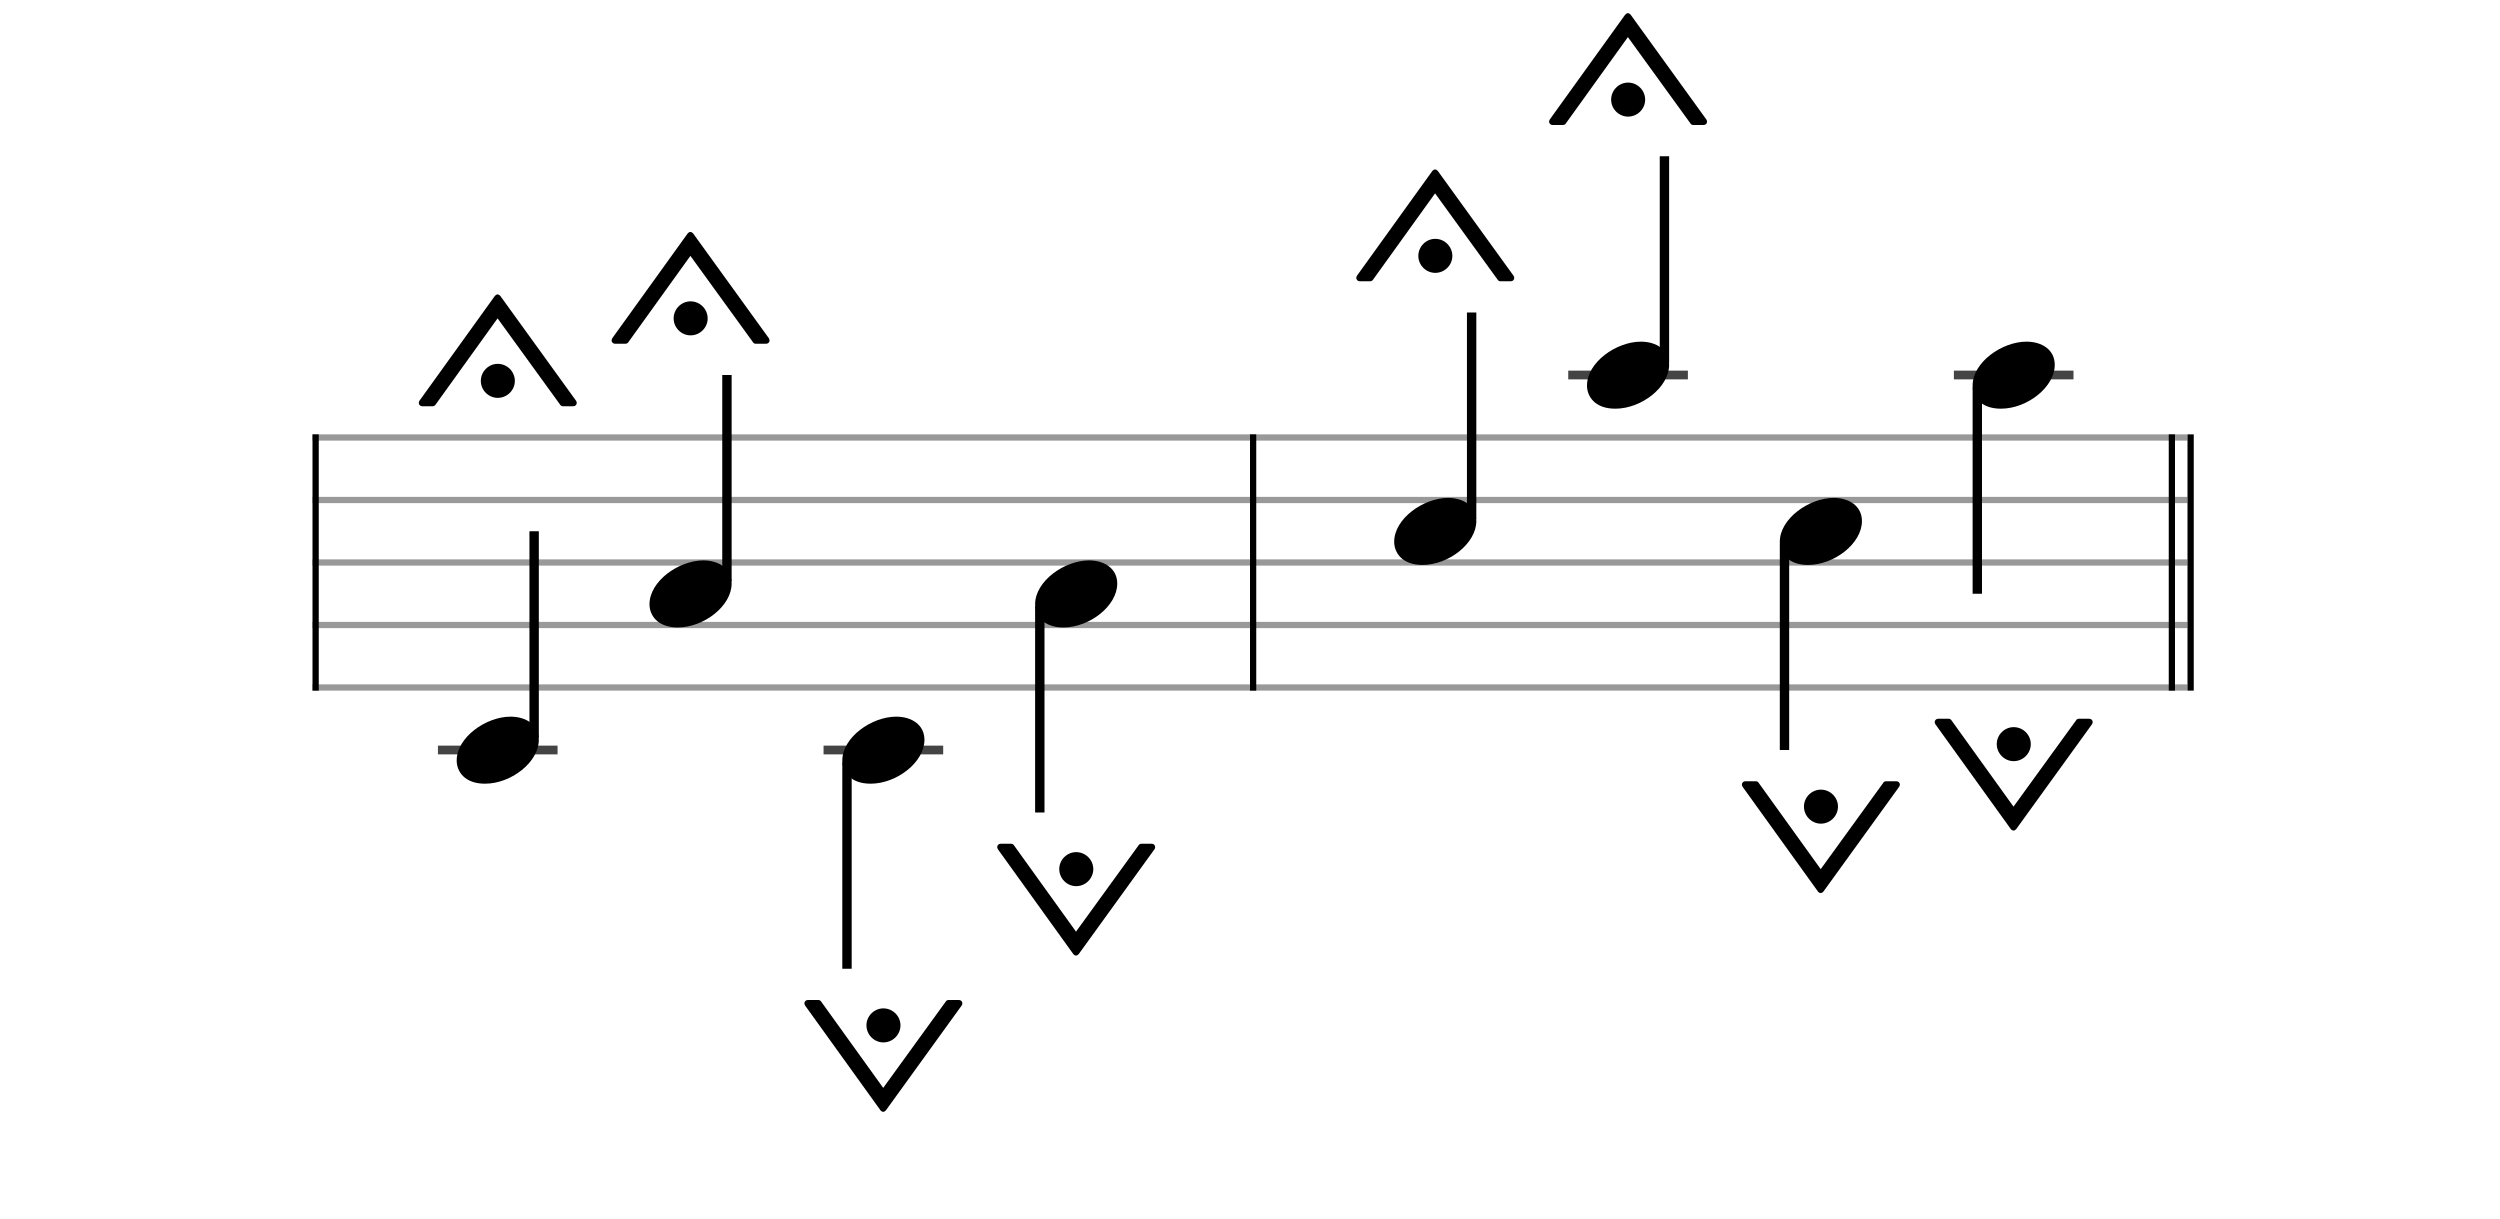 <svg xmlns="http://www.w3.org/2000/svg" stroke-width="0.3" stroke-dasharray="none" fill="black" stroke="black" font-family="Arial, sans-serif" font-size="10pt" font-weight="normal" font-style="normal" width="400" height="195" viewBox="0 0 400 195" style="width: 400px; height: 195px; border: none;"><g class="vf-stave" id="vf-auto6295" stroke-width="1" fill="#999999" stroke="#999999"><path fill="none" d="M50 70L200 70"/><path fill="none" d="M50 80L200 80"/><path fill="none" d="M50 90L200 90"/><path fill="none" d="M50 100L200 100"/><path fill="none" d="M50 110L200 110"/></g><g class="vf-stavebarline" id="vf-auto6296"><rect x="50" y="69.5" width="1" height="41" stroke="none"/></g><g class="vf-stavebarline" id="vf-auto6297"/><g class="vf-stavenote" id="vf-auto6266"><path stroke-width="1.4" fill="none" stroke="#444" d="M70.07 120L89.211 120"/><g class="vf-stem" id="vf-auto6267" pointer-events="bounding-box"><path stroke-width="1.5" fill="none" d="M85.461 118L85.461 85"/></g><g class="vf-notehead" id="vf-auto6269" pointer-events="bounding-box"><path stroke="none" d="M73.07 121.685C73.07 123.426,74.333 125.391,77.59 125.391C81.802 125.391,86.211 121.938,86.211 118.371C86.211 115.985,84.189 114.665,81.69 114.665C77.759 114.665,73.07 117.978,73.07 121.685"/><path stroke="none" d="M76.932 60.951C76.932 62.428,78.163 63.659,79.64 63.659C81.145 63.659,82.376 62.428,82.376 60.951C82.376 59.446,81.145 58.215,79.64 58.215C78.163 58.215,76.932 59.446,76.932 60.951M80.051 47.353C79.969 47.243,79.777 47.107,79.613 47.107C79.449 47.107,79.257 47.243,79.175 47.353L67.109 64.124C67.082 64.207,67 64.371,67 64.453C67 64.754,67.246 65,67.547 65L69.244 65C69.408 65,69.599 64.891,69.681 64.754L79.613 50.937L89.627 64.754C89.681 64.891,89.9 65,90.037 65L91.733 65C92.062 65,92.281 64.754,92.281 64.453C92.281 64.371,92.226 64.207,92.171 64.124"/></g></g><g class="vf-stavenote" id="vf-auto6270"><g class="vf-stem" id="vf-auto6271" pointer-events="bounding-box"><path stroke-width="1.5" fill="none" d="M116.311 93L116.311 60"/></g><g class="vf-notehead" id="vf-auto6273" pointer-events="bounding-box"><path stroke="none" d="M103.919 96.685C103.919 98.426,105.183 100.391,108.44 100.391C112.652 100.391,117.061 96.938,117.061 93.371C117.061 90.985,115.039 89.665,112.54 89.665C108.609 89.665,103.919 92.978,103.919 96.685"/><path stroke="none" d="M107.781 50.951C107.781 52.428,109.013 53.659,110.49 53.659C111.995 53.659,113.226 52.428,113.226 50.951C113.226 49.446,111.995 48.215,110.49 48.215C109.013 48.215,107.781 49.446,107.781 50.951M110.901 37.353C110.818 37.243,110.627 37.107,110.463 37.107C110.299 37.107,110.107 37.243,110.025 37.353L97.959 54.124C97.932 54.207,97.85 54.371,97.85 54.453C97.85 54.754,98.096 55,98.397 55L100.093 55C100.257 55,100.449 54.891,100.531 54.754L110.463 40.937L120.477 54.754C120.531 54.891,120.75 55,120.887 55L122.583 55C122.912 55,123.13 54.754,123.13 54.453C123.13 54.371,123.076 54.207,123.021 54.124"/></g></g><g class="vf-stavenote" id="vf-auto6274"><path stroke-width="1.4" fill="none" stroke="#444" d="M131.769 120L150.911 120"/><g class="vf-stem" id="vf-auto6275" pointer-events="bounding-box"><path stroke-width="1.5" fill="none" d="M135.519 122L135.519 155"/></g><g class="vf-notehead" id="vf-auto6277" pointer-events="bounding-box"><path stroke="none" d="M134.769 121.685C134.769 123.426,136.033 125.391,139.29 125.391C143.502 125.391,147.911 121.938,147.911 118.371C147.911 115.985,145.889 114.665,143.39 114.665C139.459 114.665,134.769 117.978,134.769 121.685"/><path stroke="none" d="M138.631 164.049C138.631 165.554,139.862 166.785,141.34 166.785C142.845 166.785,144.076 165.554,144.076 164.049C144.076 162.572,142.845 161.341,141.34 161.341C139.862 161.341,138.631 162.572,138.631 164.049M153.871 160.876C153.926 160.793,153.98 160.629,153.98 160.547C153.98 160.246,153.761 160,153.433 160L151.737 160C151.6 160,151.381 160.109,151.326 160.246L141.313 174.063L131.381 160.246C131.299 160.109,131.107 160,130.943 160L129.247 160C128.946 160,128.7 160.246,128.7 160.547C128.7 160.629,128.782 160.793,128.809 160.876L140.875 177.647C140.957 177.757,141.148 177.893,141.313 177.893C141.477 177.893,141.668 177.757,141.75 177.647"/></g></g><g class="vf-stavenote" id="vf-auto6278"><g class="vf-stem" id="vf-auto6279" pointer-events="bounding-box"><path stroke-width="1.5" fill="none" d="M166.369 97L166.369 130"/></g><g class="vf-notehead" id="vf-auto6281" pointer-events="bounding-box"><path stroke="none" d="M165.619 96.685C165.619 98.426,166.883 100.391,170.14 100.391C174.352 100.391,178.76 96.938,178.76 93.371C178.76 90.985,176.739 89.665,174.24 89.665C170.308 89.665,165.619 92.978,165.619 96.685"/><path stroke="none" d="M169.481 139.049C169.481 140.554,170.712 141.785,172.19 141.785C173.695 141.785,174.926 140.554,174.926 139.049C174.926 137.572,173.695 136.341,172.19 136.341C170.712 136.341,169.481 137.572,169.481 139.049M184.721 135.876C184.775 135.793,184.83 135.629,184.83 135.547C184.83 135.246,184.611 135,184.283 135L182.587 135C182.45 135,182.231 135.109,182.176 135.246L172.162 149.063L162.231 135.246C162.149 135.109,161.957 135,161.793 135L160.097 135C159.796 135,159.549 135.246,159.549 135.547C159.549 135.629,159.631 135.793,159.659 135.876L171.725 152.647C171.807 152.757,171.998 152.893,172.162 152.893C172.327 152.893,172.518 152.757,172.6 152.647"/></g></g><g class="vf-stave" id="vf-auto6327" stroke-width="1" fill="#999999" stroke="#999999"><path fill="none" d="M200 70L350 70"/><path fill="none" d="M200 80L350 80"/><path fill="none" d="M200 90L350 90"/><path fill="none" d="M200 100L350 100"/><path fill="none" d="M200 110L350 110"/></g><g class="vf-stavebarline" id="vf-auto6328"><rect x="200" y="69.5" width="1" height="41" stroke="none"/></g><g class="vf-stavebarline" id="vf-auto6329"><rect x="347" y="69.5" width="1" height="41" stroke="none"/><rect x="350" y="69.5" width="1" height="41" stroke="none"/></g><g class="vf-stavenote" id="vf-auto6298"><g class="vf-stem" id="vf-auto6299" pointer-events="bounding-box"><path stroke-width="1.5" fill="none" d="M235.461 83L235.461 50"/></g><g class="vf-notehead" id="vf-auto6301" pointer-events="bounding-box"><path stroke="none" d="M223.07 86.685C223.07 88.426,224.333 90.391,227.59 90.391C231.802 90.391,236.211 86.938,236.211 83.371C236.211 80.985,234.189 79.665,231.69 79.665C227.759 79.665,223.07 82.978,223.07 86.685"/><path stroke="none" d="M226.932 40.951C226.932 42.428,228.163 43.659,229.64 43.659C231.145 43.659,232.376 42.428,232.376 40.951C232.376 39.446,231.145 38.215,229.64 38.215C228.163 38.215,226.932 39.446,226.932 40.951M230.051 27.353C229.969 27.243,229.777 27.107,229.613 27.107C229.449 27.107,229.257 27.243,229.175 27.353L217.109 44.124C217.082 44.207,217 44.371,217 44.453C217 44.754,217.246 45,217.547 45L219.244 45C219.408 45,219.599 44.891,219.681 44.754L229.613 30.937L239.627 44.754C239.681 44.891,239.9 45,240.037 45L241.733 45C242.062 45,242.281 44.754,242.281 44.453C242.281 44.371,242.226 44.207,242.171 44.124"/></g></g><g class="vf-stavenote" id="vf-auto6302"><path stroke-width="1.4" fill="none" stroke="#444" d="M250.919 60L270.061 60"/><g class="vf-stem" id="vf-auto6303" pointer-events="bounding-box"><path stroke-width="1.5" fill="none" d="M266.311 58L266.311 25"/></g><g class="vf-notehead" id="vf-auto6305" pointer-events="bounding-box"><path stroke="none" d="M253.919 61.685C253.919 63.426,255.183 65.391,258.44 65.391C262.652 65.391,267.061 61.938,267.061 58.371C267.061 55.985,265.039 54.665,262.54 54.665C258.609 54.665,253.919 57.978,253.919 61.685"/><path stroke="none" d="M257.781 15.951C257.781 17.428,259.013 18.659,260.49 18.659C261.995 18.659,263.226 17.428,263.226 15.951C263.226 14.446,261.995 13.215,260.49 13.215C259.013 13.215,257.781 14.446,257.781 15.951M260.901 2.353C260.818 2.243,260.627 2.107,260.463 2.107C260.299 2.107,260.107 2.243,260.025 2.353L247.959 19.124C247.932 19.207,247.85 19.371,247.85 19.453C247.85 19.754,248.096 20,248.397 20L250.093 20C250.257 20,250.449 19.891,250.531 19.754L260.463 5.937L270.477 19.754C270.531 19.891,270.75 20,270.887 20L272.583 20C272.912 20,273.13 19.754,273.13 19.453C273.13 19.371,273.076 19.207,273.021 19.124"/></g></g><g class="vf-stavenote" id="vf-auto6306"><g class="vf-stem" id="vf-auto6307" pointer-events="bounding-box"><path stroke-width="1.5" fill="none" d="M285.519 87L285.519 120"/></g><g class="vf-notehead" id="vf-auto6309" pointer-events="bounding-box"><path stroke="none" d="M284.769 86.685C284.769 88.426,286.033 90.391,289.29 90.391C293.502 90.391,297.911 86.938,297.911 83.371C297.911 80.985,295.889 79.665,293.39 79.665C289.459 79.665,284.769 82.978,284.769 86.685"/><path stroke="none" d="M288.631 129.049C288.631 130.554,289.862 131.785,291.34 131.785C292.845 131.785,294.076 130.554,294.076 129.049C294.076 127.572,292.845 126.341,291.34 126.341C289.862 126.341,288.631 127.572,288.631 129.049M303.871 125.876C303.926 125.793,303.98 125.629,303.98 125.547C303.98 125.246,303.761 125,303.433 125L301.737 125C301.6 125,301.381 125.109,301.326 125.246L291.313 139.063L281.381 125.246C281.299 125.109,281.107 125,280.943 125L279.247 125C278.946 125,278.7 125.246,278.7 125.547C278.7 125.629,278.782 125.793,278.809 125.876L290.875 142.647C290.957 142.757,291.148 142.893,291.313 142.893C291.477 142.893,291.668 142.757,291.75 142.647"/></g></g><g class="vf-stavenote" id="vf-auto6310"><path stroke-width="1.4" fill="none" stroke="#444" d="M312.619 60L331.76 60"/><g class="vf-stem" id="vf-auto6311" pointer-events="bounding-box"><path stroke-width="1.5" fill="none" d="M316.369 62L316.369 95"/></g><g class="vf-notehead" id="vf-auto6313" pointer-events="bounding-box"><path stroke="none" d="M315.619 61.685C315.619 63.426,316.883 65.391,320.14 65.391C324.352 65.391,328.76 61.938,328.76 58.371C328.76 55.985,326.739 54.665,324.24 54.665C320.308 54.665,315.619 57.978,315.619 61.685"/><path stroke="none" d="M319.481 119.049C319.481 120.554,320.712 121.785,322.19 121.785C323.695 121.785,324.926 120.554,324.926 119.049C324.926 117.572,323.695 116.341,322.19 116.341C320.712 116.341,319.481 117.572,319.481 119.049M334.721 115.876C334.775 115.793,334.83 115.629,334.83 115.547C334.83 115.246,334.611 115,334.283 115L332.587 115C332.45 115,332.231 115.109,332.176 115.246L322.162 129.063L312.231 115.246C312.149 115.109,311.957 115,311.793 115L310.097 115C309.796 115,309.549 115.246,309.549 115.547C309.549 115.629,309.631 115.793,309.659 115.876L321.725 132.647C321.807 132.757,321.998 132.893,322.162 132.893C322.327 132.893,322.518 132.757,322.6 132.647"/></g></g></svg>